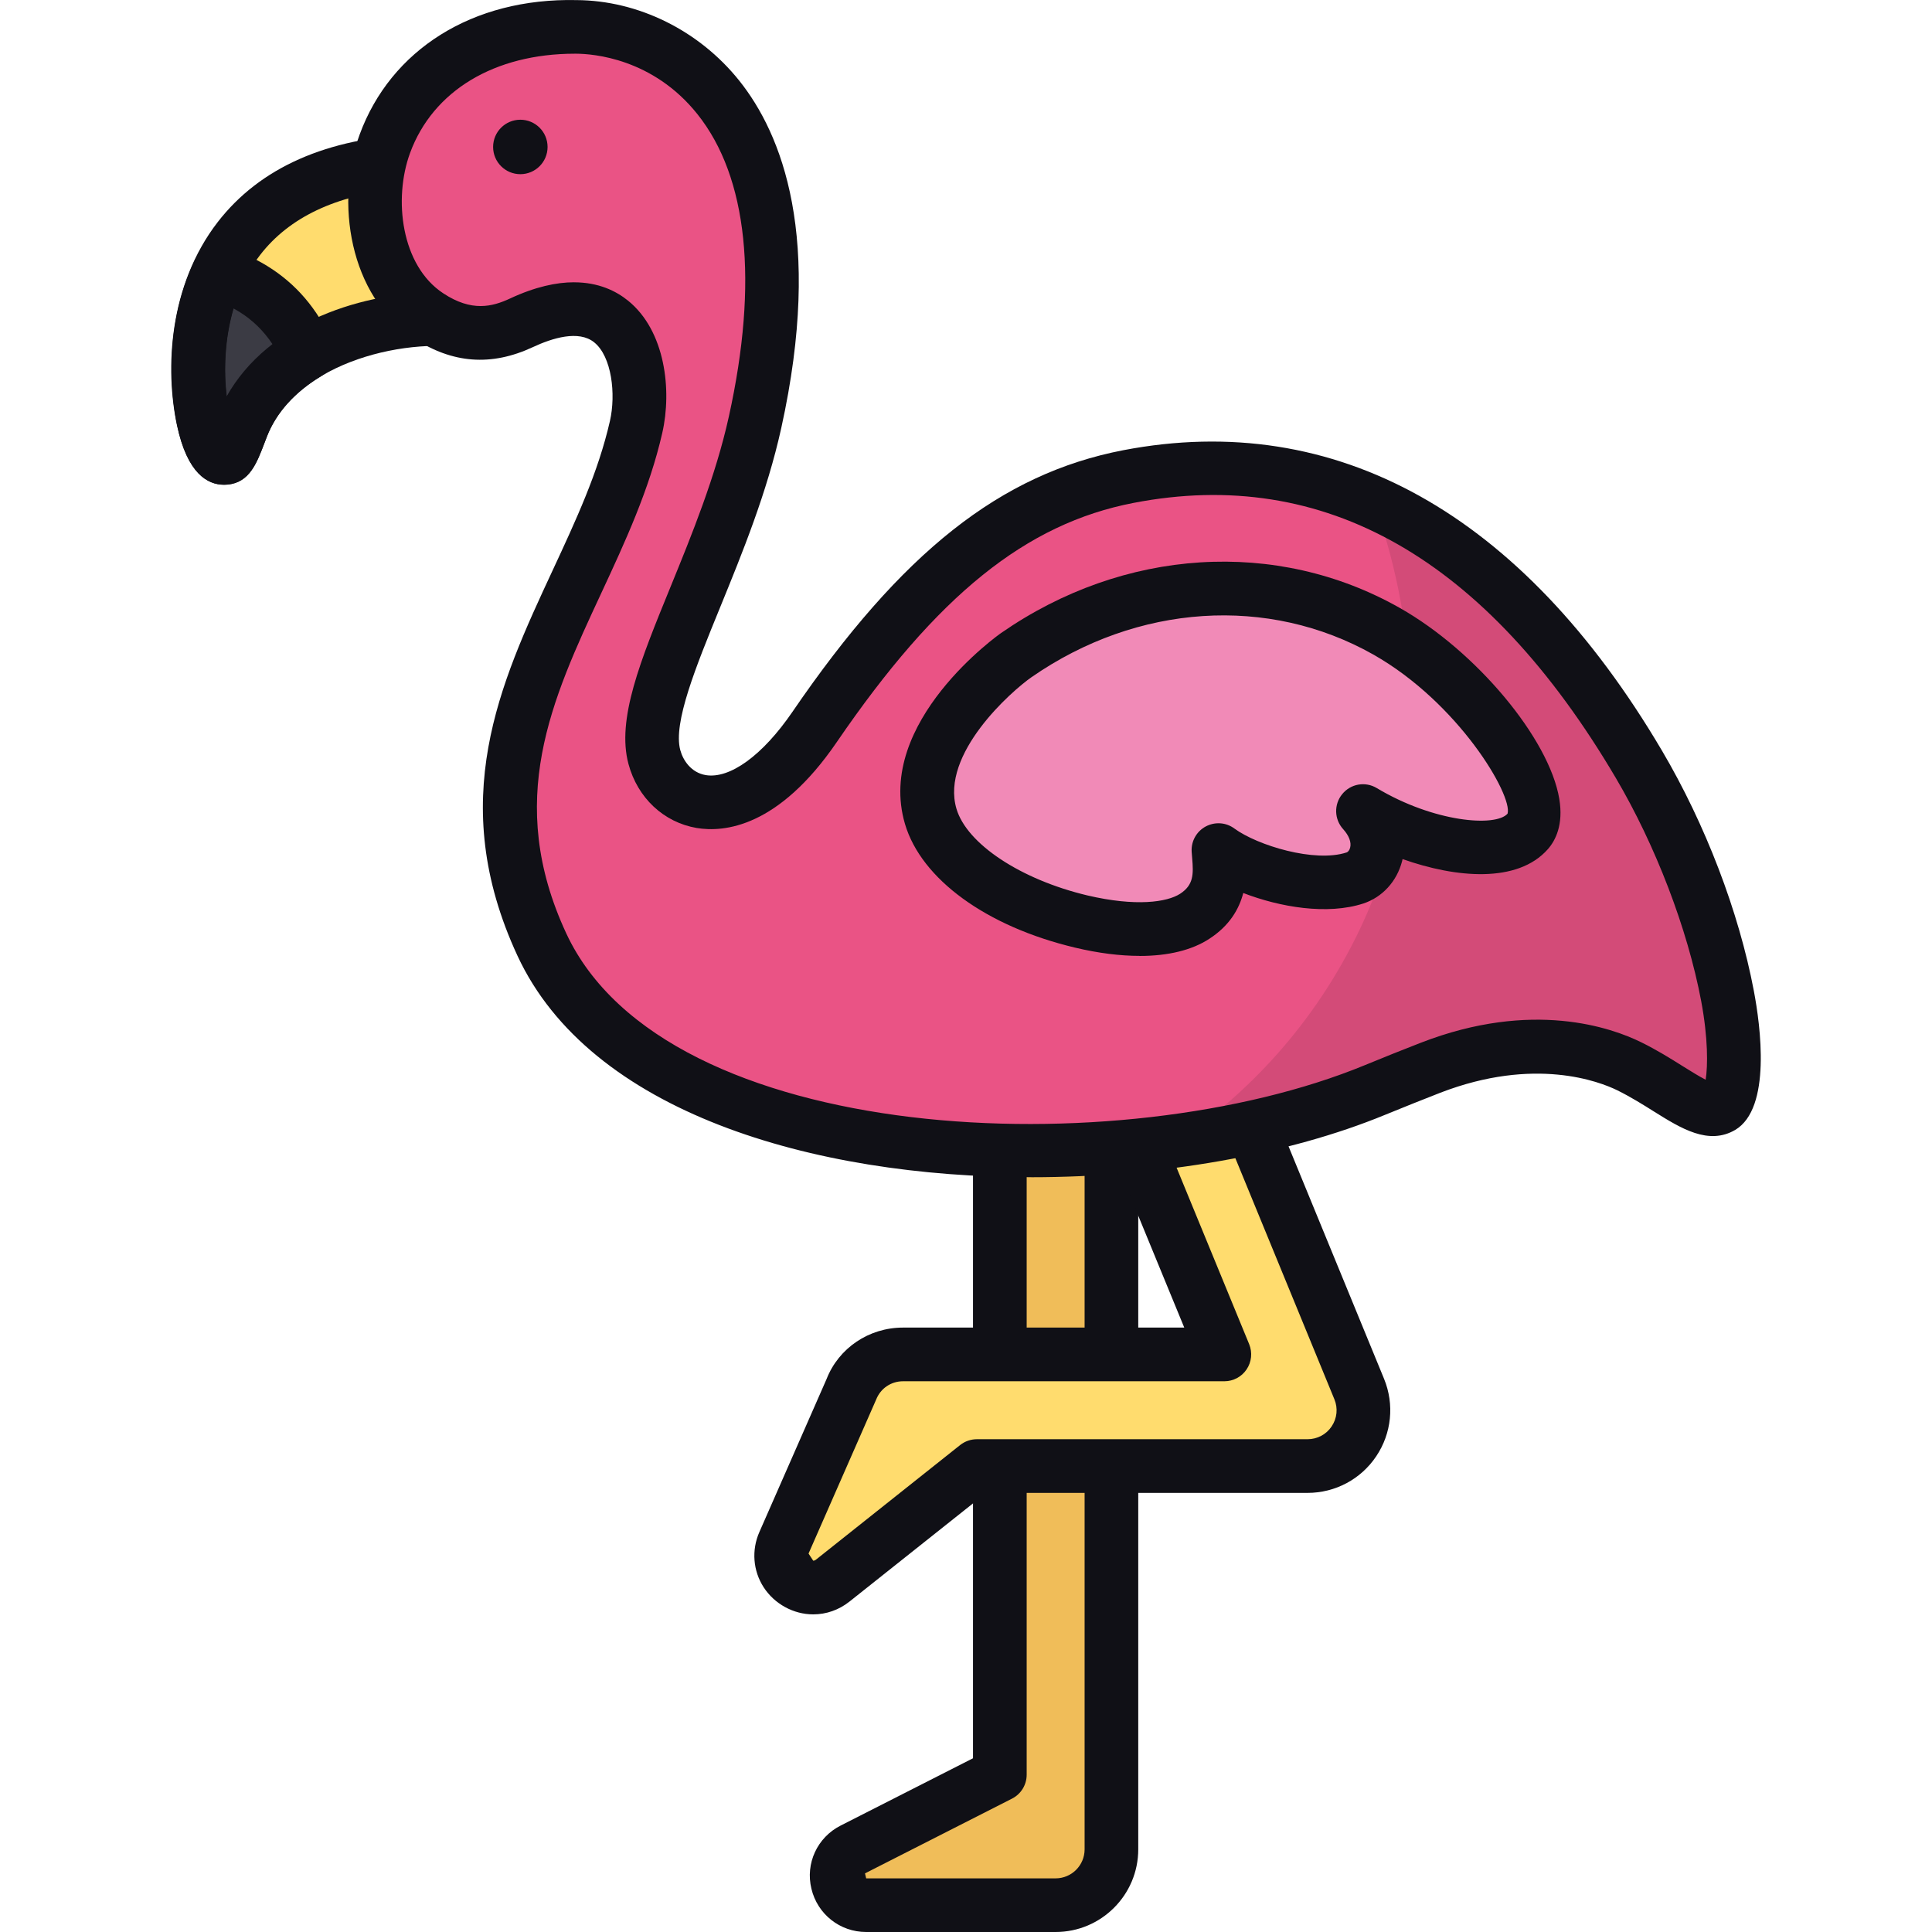 <svg id="Flamingo" enable-background="new 0 0 64 64" viewBox="0 0 64 64" xmlns="http://www.w3.org/2000/svg"><g><g><path d="m13.841 5.33c-7.424.318-7.614 6.228-7.108 8.582.204.949.488 1.28.723 1.256.194-.02.298-.366.566-1.05 1.158-2.96 5.376-3.951 7.967-3.405-.434-1.54-1.715-3.843-2.149-5.382z" fill="#ffdc6e"/><path d="m10.196 11.689c-.97.586-1.757 1.391-2.178 2.434-.256.677-.366 1.025-.567 1.043-.22.018-.512-.311-.714-1.263-.238-1.135-.329-3.093.494-4.849.366.11.769.274 1.153.512.952.586 1.482 1.391 1.812 2.123z" fill="#3b3b44"/><g fill="#101016"><path d="m7.425 16.056c-.547 0-1.219-.365-1.558-1.969-.143-.685-.526-3.095.559-5.41.187-.398.639-.602 1.059-.474.493.147.952.352 1.367.608.951.586 1.656 1.409 2.154 2.515.185.41.034.893-.352 1.126-.88.53-1.49 1.205-1.812 2.004l-.06.16c-.275.734-.513 1.37-1.253 1.437-.034.003-.069.004-.105.004zm.313-5.837c-.297 1.004-.327 2.062-.226 2.919.374-.651.888-1.233 1.521-1.727-.299-.454-.668-.812-1.115-1.088-.058-.036-.118-.071-.18-.104z"/><path d="m7.422 16.059c-.545 0-1.214-.368-1.557-1.96-.406-1.891-.266-4.655 1.346-6.741 1.398-1.807 3.615-2.788 6.593-2.916.429-.016.782.25.894.647.199.708.622 1.654 1.03 2.57.434.974.883 1.981 1.118 2.812.084.299.006.622-.207.848-.213.227-.529.326-.832.263-2.25-.478-5.989.382-6.955 2.859l-.1.256c-.253.659-.494 1.282-1.204 1.355-.042.003-.083.006-.126.006zm.421-1.619h.017zm5.37-8.176c-2.089.204-3.634.937-4.595 2.181-1.083 1.4-1.284 3.285-1.113 4.693 1.387-2.482 4.55-3.49 7.166-3.457-.175-.42-.372-.863-.567-1.298-.319-.716-.647-1.45-.891-2.12z"/></g></g><g><path d="m28.692 63.111c-.46 0-.842-.301-.948-.749-.108-.447.096-.888.506-1.097l4.87-2.475v-26.163c0-1.019.828-1.848 1.848-1.848s1.848.83 1.848 1.848v28.635c0 1.02-.828 1.849-1.848 1.849h-6.276z" fill="#f0bd59"/><path d="m34.968 64h-6.276c-.867 0-1.613-.59-1.813-1.434-.204-.837.194-1.7.969-2.092l4.384-2.229v-25.618c0-1.509 1.227-2.738 2.736-2.738 1.51 0 2.738 1.228 2.738 2.738v28.635c-0 1.51-1.227 2.738-2.738 2.738zm0-32.333c-.528 0-.958.431-.958.96v26.163c0 .335-.188.641-.486.792l-4.87 2.476.039.165h6.276c.529 0 .96-.431.96-.96v-28.635c0-.529-.431-.96-.96-.96z" fill="#101016"/></g><g><path d="m26.938 52.59c-.354 0-.697-.188-.894-.491-.193-.297-.221-.658-.074-.992l2.226-5.067c.277-.708.952-1.171 1.718-1.171h10.642l-4.741-11.538c-.205-.504-.181-1.07.07-1.553.249-.482.699-.83 1.236-.954.127-.029.257-.044.388-.044.751 0 1.461.494 1.764 1.23l5.754 14.006c.233.572.169 1.218-.175 1.732s-.918.82-1.537.82h-10.956l-4.774 3.794c-.191.151-.416.23-.647.23z" fill="#ffdc6e"/><path d="m26.938 53.478c-.653 0-1.281-.344-1.64-.896-.354-.547-.408-1.231-.142-1.833l2.226-5.068c.399-1.021 1.398-1.703 2.532-1.703h9.316l-4.239-10.31c-.304-.751-.266-1.588.106-2.302.365-.709 1.029-1.225 1.823-1.409 1.347-.304 2.658.463 3.174 1.712l5.755 14.007c.347.847.25 1.807-.259 2.564-.507.76-1.359 1.214-2.276 1.214h-10.644l-4.532 3.602c-.35.276-.764.422-1.2.422zm2.976-7.722c-.397 0-.746.238-.89.606l-2.24 5.102.155.236c.032 0 .063-.012.095-.038l4.772-3.793c.158-.125.352-.193.554-.193h10.954c.323 0 .622-.158.799-.425.179-.266.214-.601.09-.899l-5.753-14.006c-.191-.462-.641-.764-1.132-.656-.278.064-.514.246-.642.494-.132.254-.144.548-.038.811l4.743 11.534c.111.274.08.587-.085.833-.165.247-.441.394-.738.394z" fill="#101016"/></g><g><path d="m12.749 4.762c1.011-2.753 3.675-3.884 6.339-3.871 3.063.015 8.203 2.77 5.924 13.097-1.035 4.69-3.907 8.965-3.336 11.089.449 1.669 2.801 2.668 5.308-.997 3.058-4.471 6.173-7.481 10.399-8.295 8.267-1.593 13.679 4.057 16.904 9.527 1.536 2.604 2.524 5.483 2.939 7.679.321 1.7.292 3.384-.198 3.673-.628.372-1.611-.632-3.06-1.344-1.041-.512-3.409-1.178-6.58.051-.572.222-1.213.476-1.841.735-8.514 3.508-24.08 2.763-27.598-4.818-3.223-6.946 1.82-11.438 3.123-17.147.402-1.764-.206-5.12-3.8-3.448-.727.338-1.776.62-3.074-.231-1.832-1.201-2.105-3.916-1.449-5.701z" fill="#ea5385"/><circle cx="17.237" cy="4.868" fill="#101016" r=".902"/><path d="m57.036 36.669c-.641.366-1.61-.64-3.074-1.354-1.025-.512-3.404-1.171-6.57.055-.567.22-1.208.476-1.848.732-1.867.769-4.099 1.336-6.46 1.665 2.214-1.537 4.429-3.77 5.966-6.991 2.599-5.508 1.665-10.76.476-14.109 3.898 1.739 6.753 5.234 8.766 8.638 1.537 2.617 2.525 5.49 2.928 7.686.329 1.702.293 3.386-.183 3.678z" opacity=".1"/><path d="m34.166 38.996c-7.279 0-14.625-2.167-17.023-7.333-2.384-5.139-.582-9.014 1.161-12.763.778-1.674 1.513-3.253 1.901-4.955.202-.886.061-2.134-.52-2.603-.515-.418-1.392-.143-2.038.159-1.372.639-2.661.543-3.936-.294-2.158-1.413-2.608-4.542-1.797-6.751 1.03-2.805 3.734-4.528 7.178-4.453 2.052.01 4.069 1.008 5.396 2.668 1.406 1.759 2.789 5.183 1.392 11.51-.471 2.133-1.296 4.152-2.023 5.933-.805 1.97-1.565 3.831-1.322 4.733.093.347.364.747.842.829.797.133 1.881-.645 2.874-2.096 3.618-5.291 6.897-7.883 10.963-8.667 7.034-1.347 13.201 2.087 17.838 9.948 1.441 2.443 2.552 5.347 3.047 7.966.217 1.145.59 3.886-.618 4.603-.884.517-1.793-.049-2.679-.602-.361-.227-.769-.484-1.226-.71-.583-.286-2.734-1.128-5.868.082-.564.22-1.2.474-1.823.729-3.21 1.323-7.455 2.068-11.72 2.068zm-15.15-29.644c.812 0 1.394.288 1.788.607 1.239 1.001 1.457 2.973 1.135 4.382-.43 1.884-1.239 3.625-2.022 5.309-1.645 3.535-3.198 6.876-1.161 11.265 3.284 7.076 18.358 7.706 26.453 4.371.634-.262 1.279-.519 1.856-.743 3.705-1.438 6.335-.493 7.297-.019.516.253.977.54 1.385.797.24.149.538.337.755.446.073-.451.083-1.377-.149-2.61-.451-2.389-1.51-5.153-2.831-7.393-4.281-7.257-9.644-10.328-15.97-9.105-3.564.687-6.504 3.056-9.833 7.924-1.938 2.835-3.74 2.995-4.64 2.845-1.093-.186-1.959-.998-2.26-2.12-.398-1.481.392-3.417 1.393-5.867.7-1.716 1.495-3.66 1.933-5.645.985-4.464.624-7.929-1.044-10.017-1.475-1.845-3.447-1.997-4.016-2-.014 0-.029 0-.043 0-2.662 0-4.7 1.227-5.458 3.288-.559 1.523-.297 3.734 1.102 4.651.938.618 1.619.446 2.213.169.835-.389 1.536-.536 2.117-.536z" fill="#101016"/></g><g><path d="m30.831 27.044c-.751-2.549 2.408-5.048 2.837-5.345 3.651-2.532 8.405-2.972 12.262-.79 3.165 1.79 5.602 5.586 4.677 6.633-.877.992-3.531.48-5.456-.675.841.921.453 1.979-.264 2.214-1.395.458-3.603-.244-4.524-.921.025.481.252 1.516-.786 2.191-.8.52-2.192.546-3.761.174-2.474-.588-4.528-1.935-4.984-3.482z" fill="#f18ab7"/><path d="m37.753 31.665c-.649 0-1.37-.09-2.142-.274-2.934-.698-5.092-2.267-5.632-4.095-.998-3.384 3.141-6.298 3.184-6.327 4.064-2.82 9.125-3.141 13.204-.832 2.531 1.431 4.951 4.328 5.286 6.324.144.862-.127 1.385-.38 1.671-1.003 1.136-3.042.953-4.811.326-.005.025-.01.049-.017.074-.175.668-.654 1.19-1.281 1.397-1.2.391-2.769.12-3.979-.347-.139.532-.453 1.081-1.125 1.517-.578.378-1.368.568-2.307.568zm-6.069-4.873c.344 1.164 2.127 2.344 4.337 2.87 1.616.379 2.642.222 3.071-.054.446-.29.448-.643.399-1.191-.002-.01-.016-.198-.016-.208-.019-.343.161-.666.464-.83.306-.163.672-.14.95.066.764.56 2.661 1.141 3.72.793.04-.013.094-.068.116-.158.047-.177-.038-.4-.231-.613-.297-.326-.311-.82-.031-1.161.278-.343.767-.428 1.144-.2 1.897 1.136 3.939 1.296 4.333.848.177-.605-1.623-3.673-4.448-5.272-3.479-1.965-7.814-1.681-11.317.747-.663.459-3.028 2.544-2.491 4.363z" fill="#101016"/></g></g></svg>